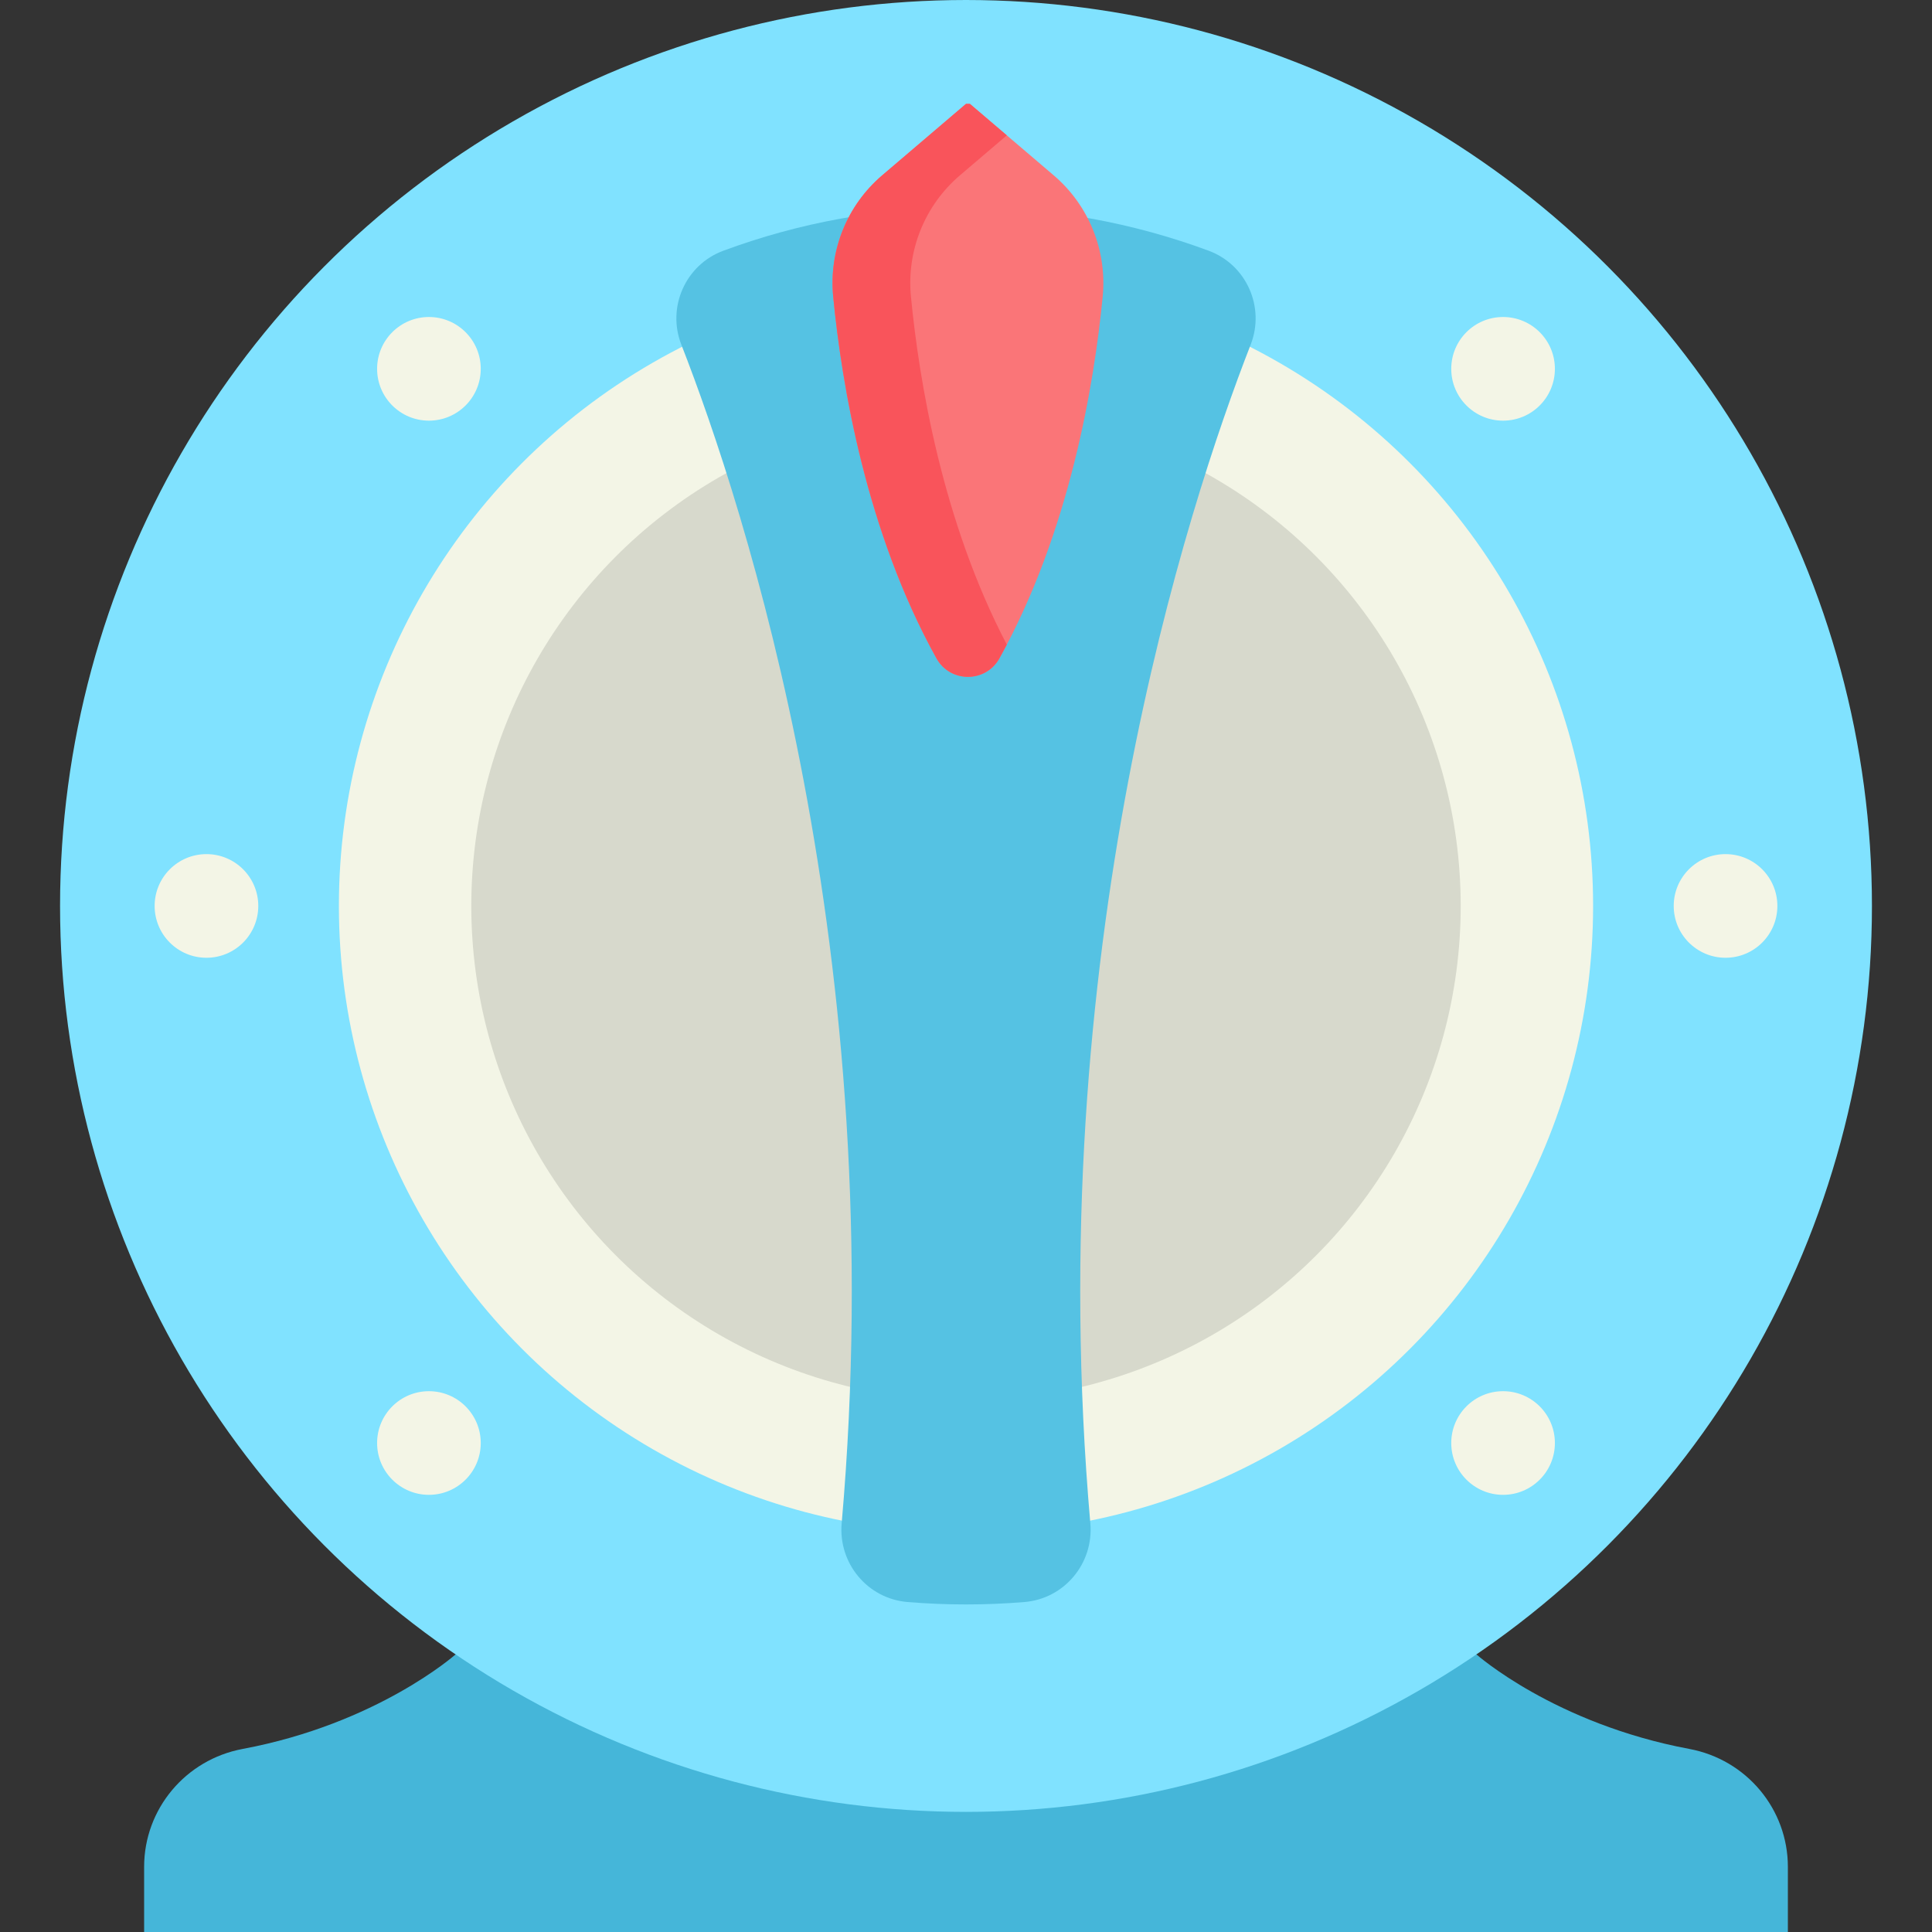 <?xml version="1.0" encoding="iso-8859-1"?>
<!-- Generator: Adobe Illustrator 19.0.0, SVG Export Plug-In . SVG Version: 6.00 Build 0)  -->
<svg version="1.1" id="Capa_1" xmlns="http://www.w3.org/2000/svg" xmlns:xlink="http://www.w3.org/1999/xlink" x="0px" y="0px"
	 viewBox="0 0 512 512" style="enable-background:new 0 0 512 512;" xml:space="preserve">
<rect x="0" y="0" width="512" height="512" fill="#333333" stroke="none"/>
<path style="fill:#45B6D9;" d="M391.279,438.444c0,0,20.672,18.354,56.428,25.045c15.096,2.825,26.099,15.906,26.099,31.265V512
	H38.194v-17.246c0-15.359,11.002-28.44,26.099-31.265c35.757-6.691,56.428-25.045,56.428-25.045H391.279z"/>
<circle style="fill:#80E2FF;" cx="256" cy="240.084" r="240.084"/>
<circle style="fill:#F3F5E6;" cx="256" cy="240.084" r="166.189"/>
<circle style="fill:#D7D9CC;" cx="256" cy="240.084" r="131.101"/>
<g>
	<circle style="fill:#F3F5E6;" cx="398.33" cy="97.744" r="13.734"/>
	<circle style="fill:#F3F5E6;" cx="457.287" cy="240.084" r="13.734"/>
	<circle style="fill:#F3F5E6;" cx="398.33" cy="382.414" r="13.734"/>
	<circle style="fill:#F3F5E6;" cx="113.67" cy="382.414" r="13.734"/>
	<circle style="fill:#F3F5E6;" cx="54.713" cy="240.084" r="13.734"/>
	<circle style="fill:#F3F5E6;" cx="113.67" cy="97.744" r="13.734"/>
</g>
<path style="fill:#55C2E3;" d="M320.313,66.448c-20.032-7.422-41.7-11.478-64.313-11.478s-44.281,4.055-64.313,11.478
	c-10.013,3.71-15.006,14.95-11.124,24.897c16.647,42.651,55.695,161.698,42.489,312.359c-0.928,10.591,6.859,19.972,17.454,20.85
	c5.109,0.423,10.276,0.639,15.494,0.639s10.385-0.216,15.494-0.639c10.595-0.878,18.384-10.259,17.454-20.85
	c-13.205-150.661,25.843-269.709,42.489-312.359C335.32,81.397,330.327,70.157,320.313,66.448z"/>
<path style="fill:#FA7578;" d="M279.246,46.468l-22.214-18.942H256l-22.214,18.941c-9.322,7.949-14.163,19.944-12.98,32.139
	c2.242,23.111,8.707,62.228,27.349,95.831c3.649,6.578,13.072,6.578,16.721,0c18.642-33.603,25.108-72.719,27.349-95.831
	C293.409,66.413,288.568,54.416,279.246,46.468z"/>
<path style="fill:#F9545B;" d="M241.41,78.606c-1.183-12.193,3.658-24.189,12.98-32.138l12.428-10.597l-9.786-8.344H256
	l-22.214,18.941c-9.322,7.949-14.163,19.944-12.98,32.138c2.242,23.111,8.707,62.228,27.349,95.831
	c3.649,6.578,13.072,6.578,16.721,0c0.663-1.197,1.308-2.401,1.942-3.611C249.665,138.067,243.572,100.894,241.41,78.606z"/>
<g>
</g>
<g>
</g>
<g>
</g>
<g>
</g>
<g>
</g>
<g>
</g>
<g>
</g>
<g>
</g>
<g>
</g>
<g>
</g>
<g>
</g>
<g>
</g>
<g>
</g>
<g>
</g>
<g>
</g>
</svg>
